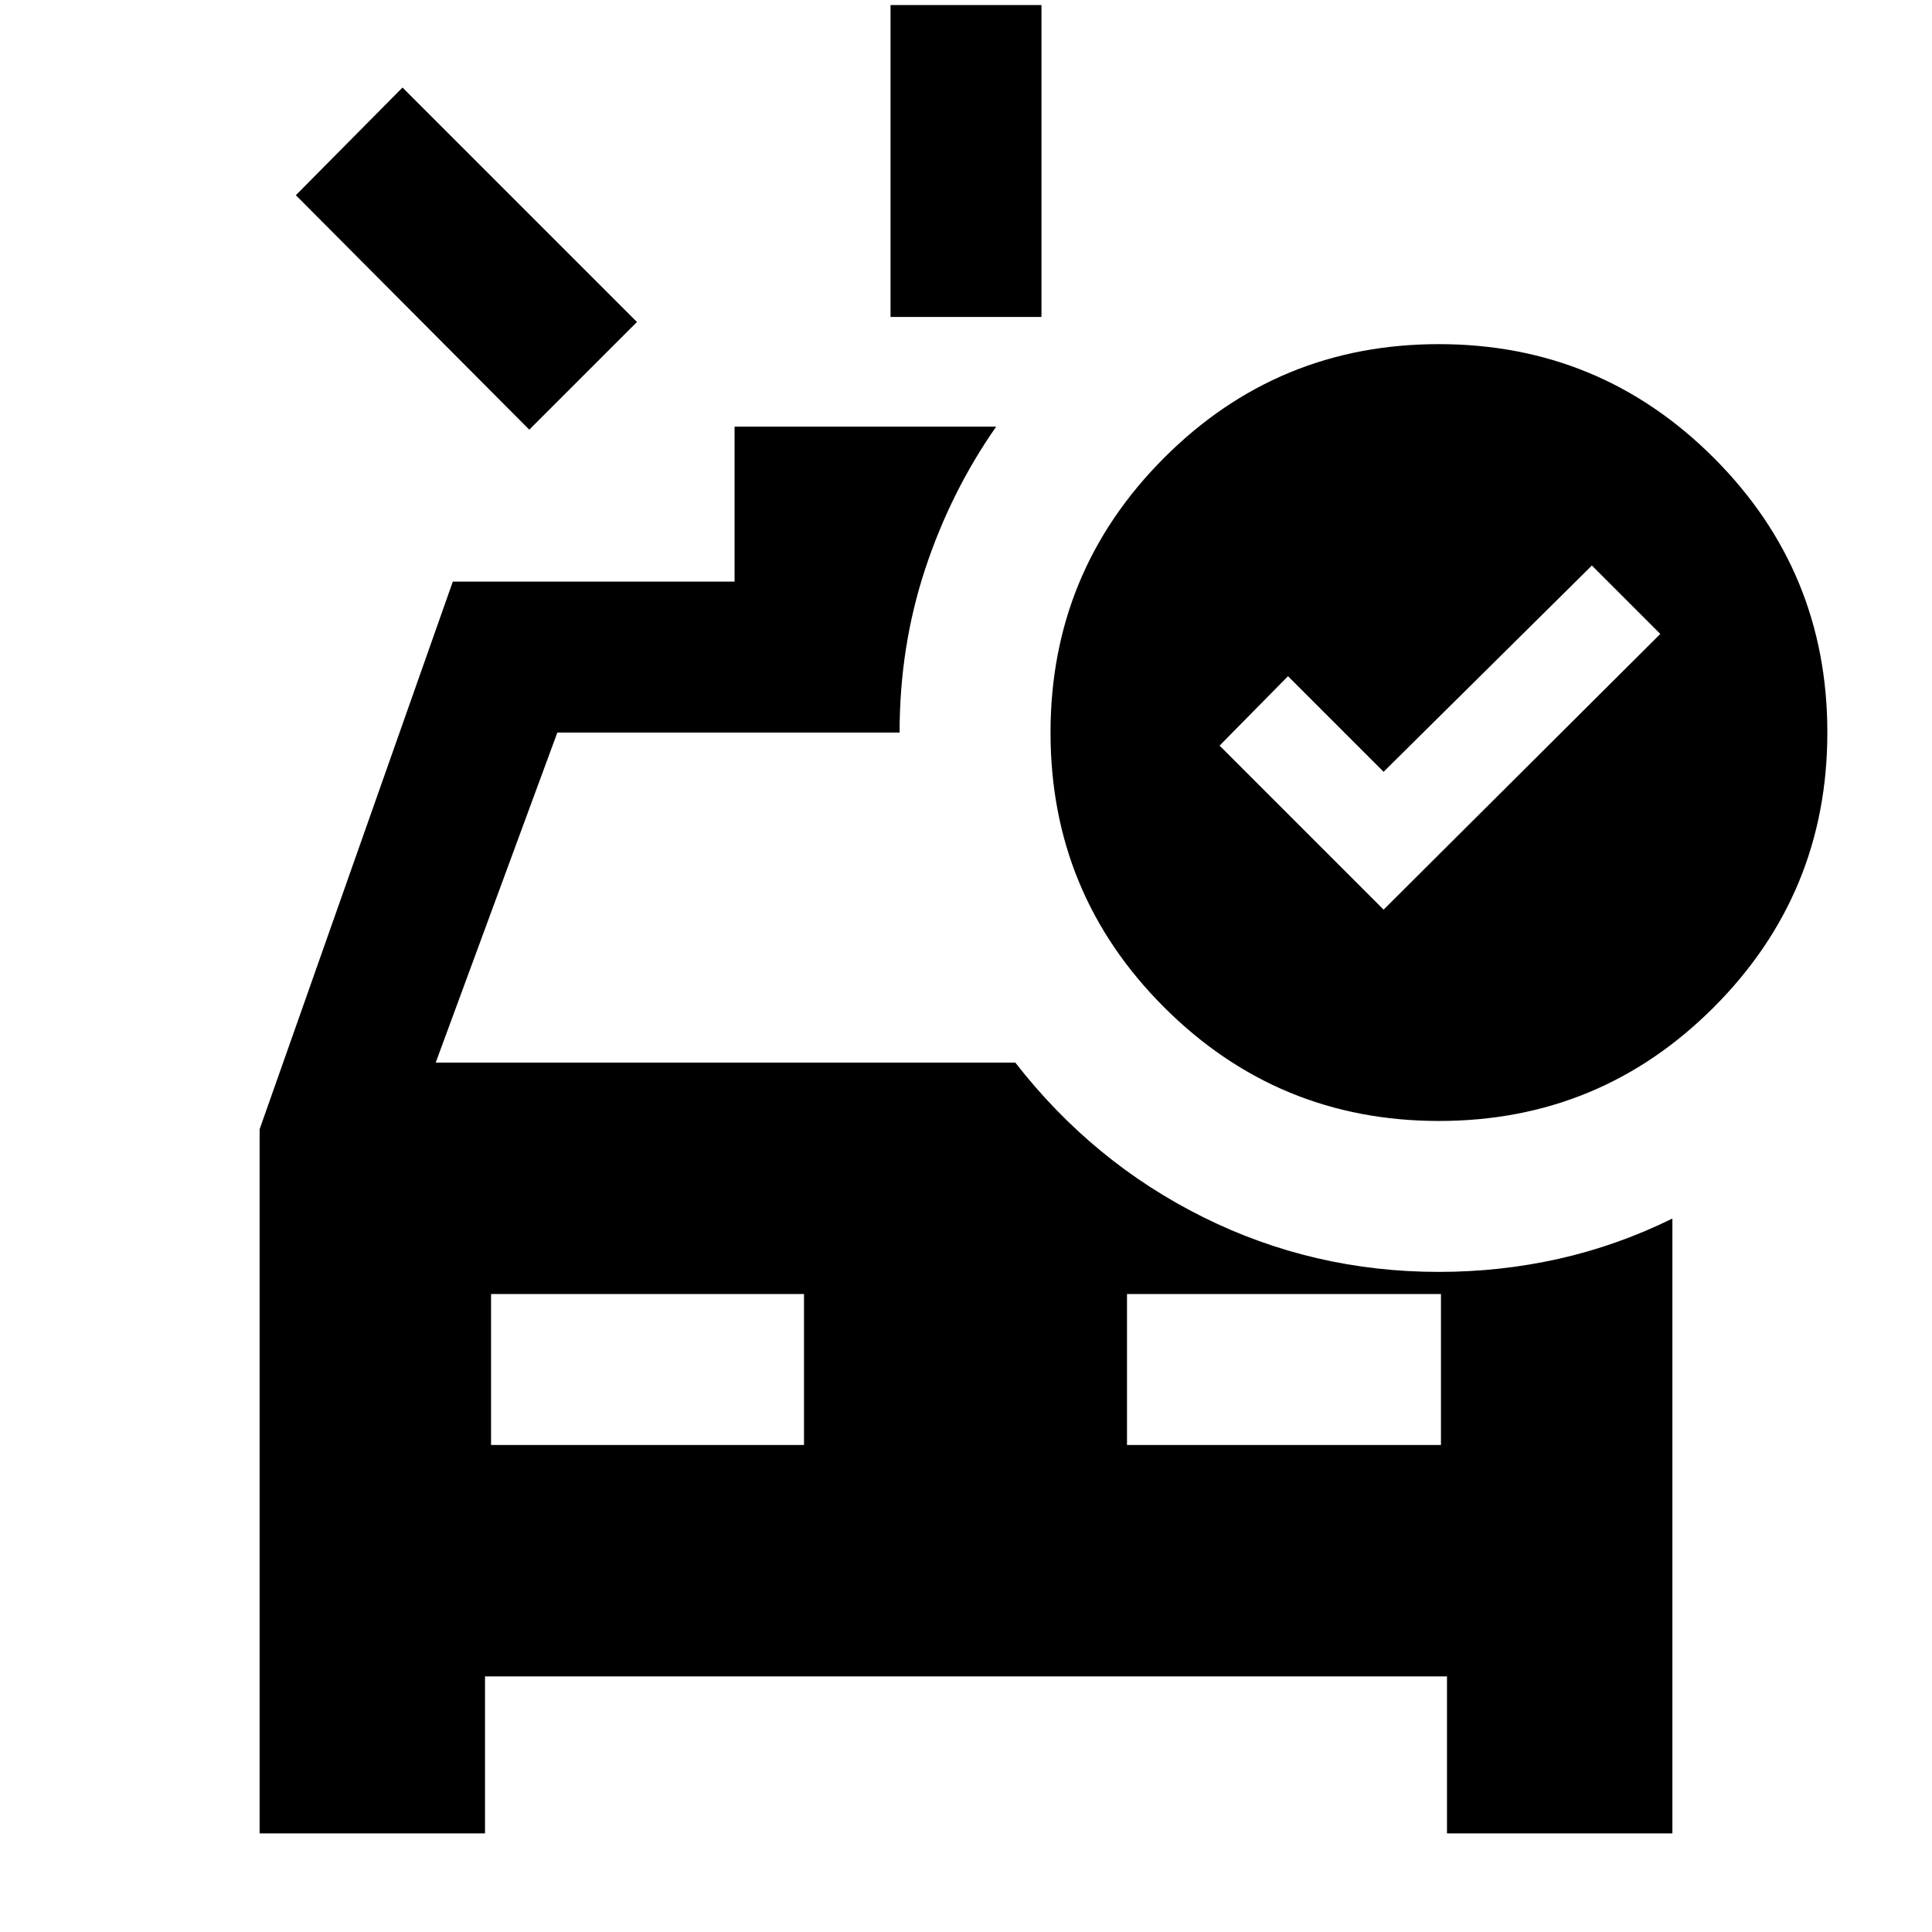 <svg xmlns="http://www.w3.org/2000/svg" height="24" viewBox="0 96 960 960" width="24"><path d="M442.5 253.5v-155h75v155h-75Zm-179.5 56L147 193l53-53.5L316.5 256 263 309.5ZM244 814h155.5v-75H244v75Zm316 0h156v-75H560v75Zm127.5-266L825 411l-34-34-103.5 102.5L640 432l-34 34.5 81.5 81.5Zm27.567 105Q635 653 578.5 596.567q-56.5-56.433-56.5-136.5Q522 380 578.433 323.5q56.433-56.5 136.5-56.5Q795 267 851.5 323.433q56.5 56.433 56.5 136.5Q908 540 851.567 596.5q-56.433 56.5-136.5 56.5ZM129 1007V657.125L225 385h140v-77h130q-22.588 32.3-35.294 70.775Q447 417.25 447 460H276.942L216.5 624h288q38.5 49.5 93.25 76.75T715 728q30.5 0 59.5-6.5t56.5-20V1007H719v-78H241v78H129Z"/></svg>